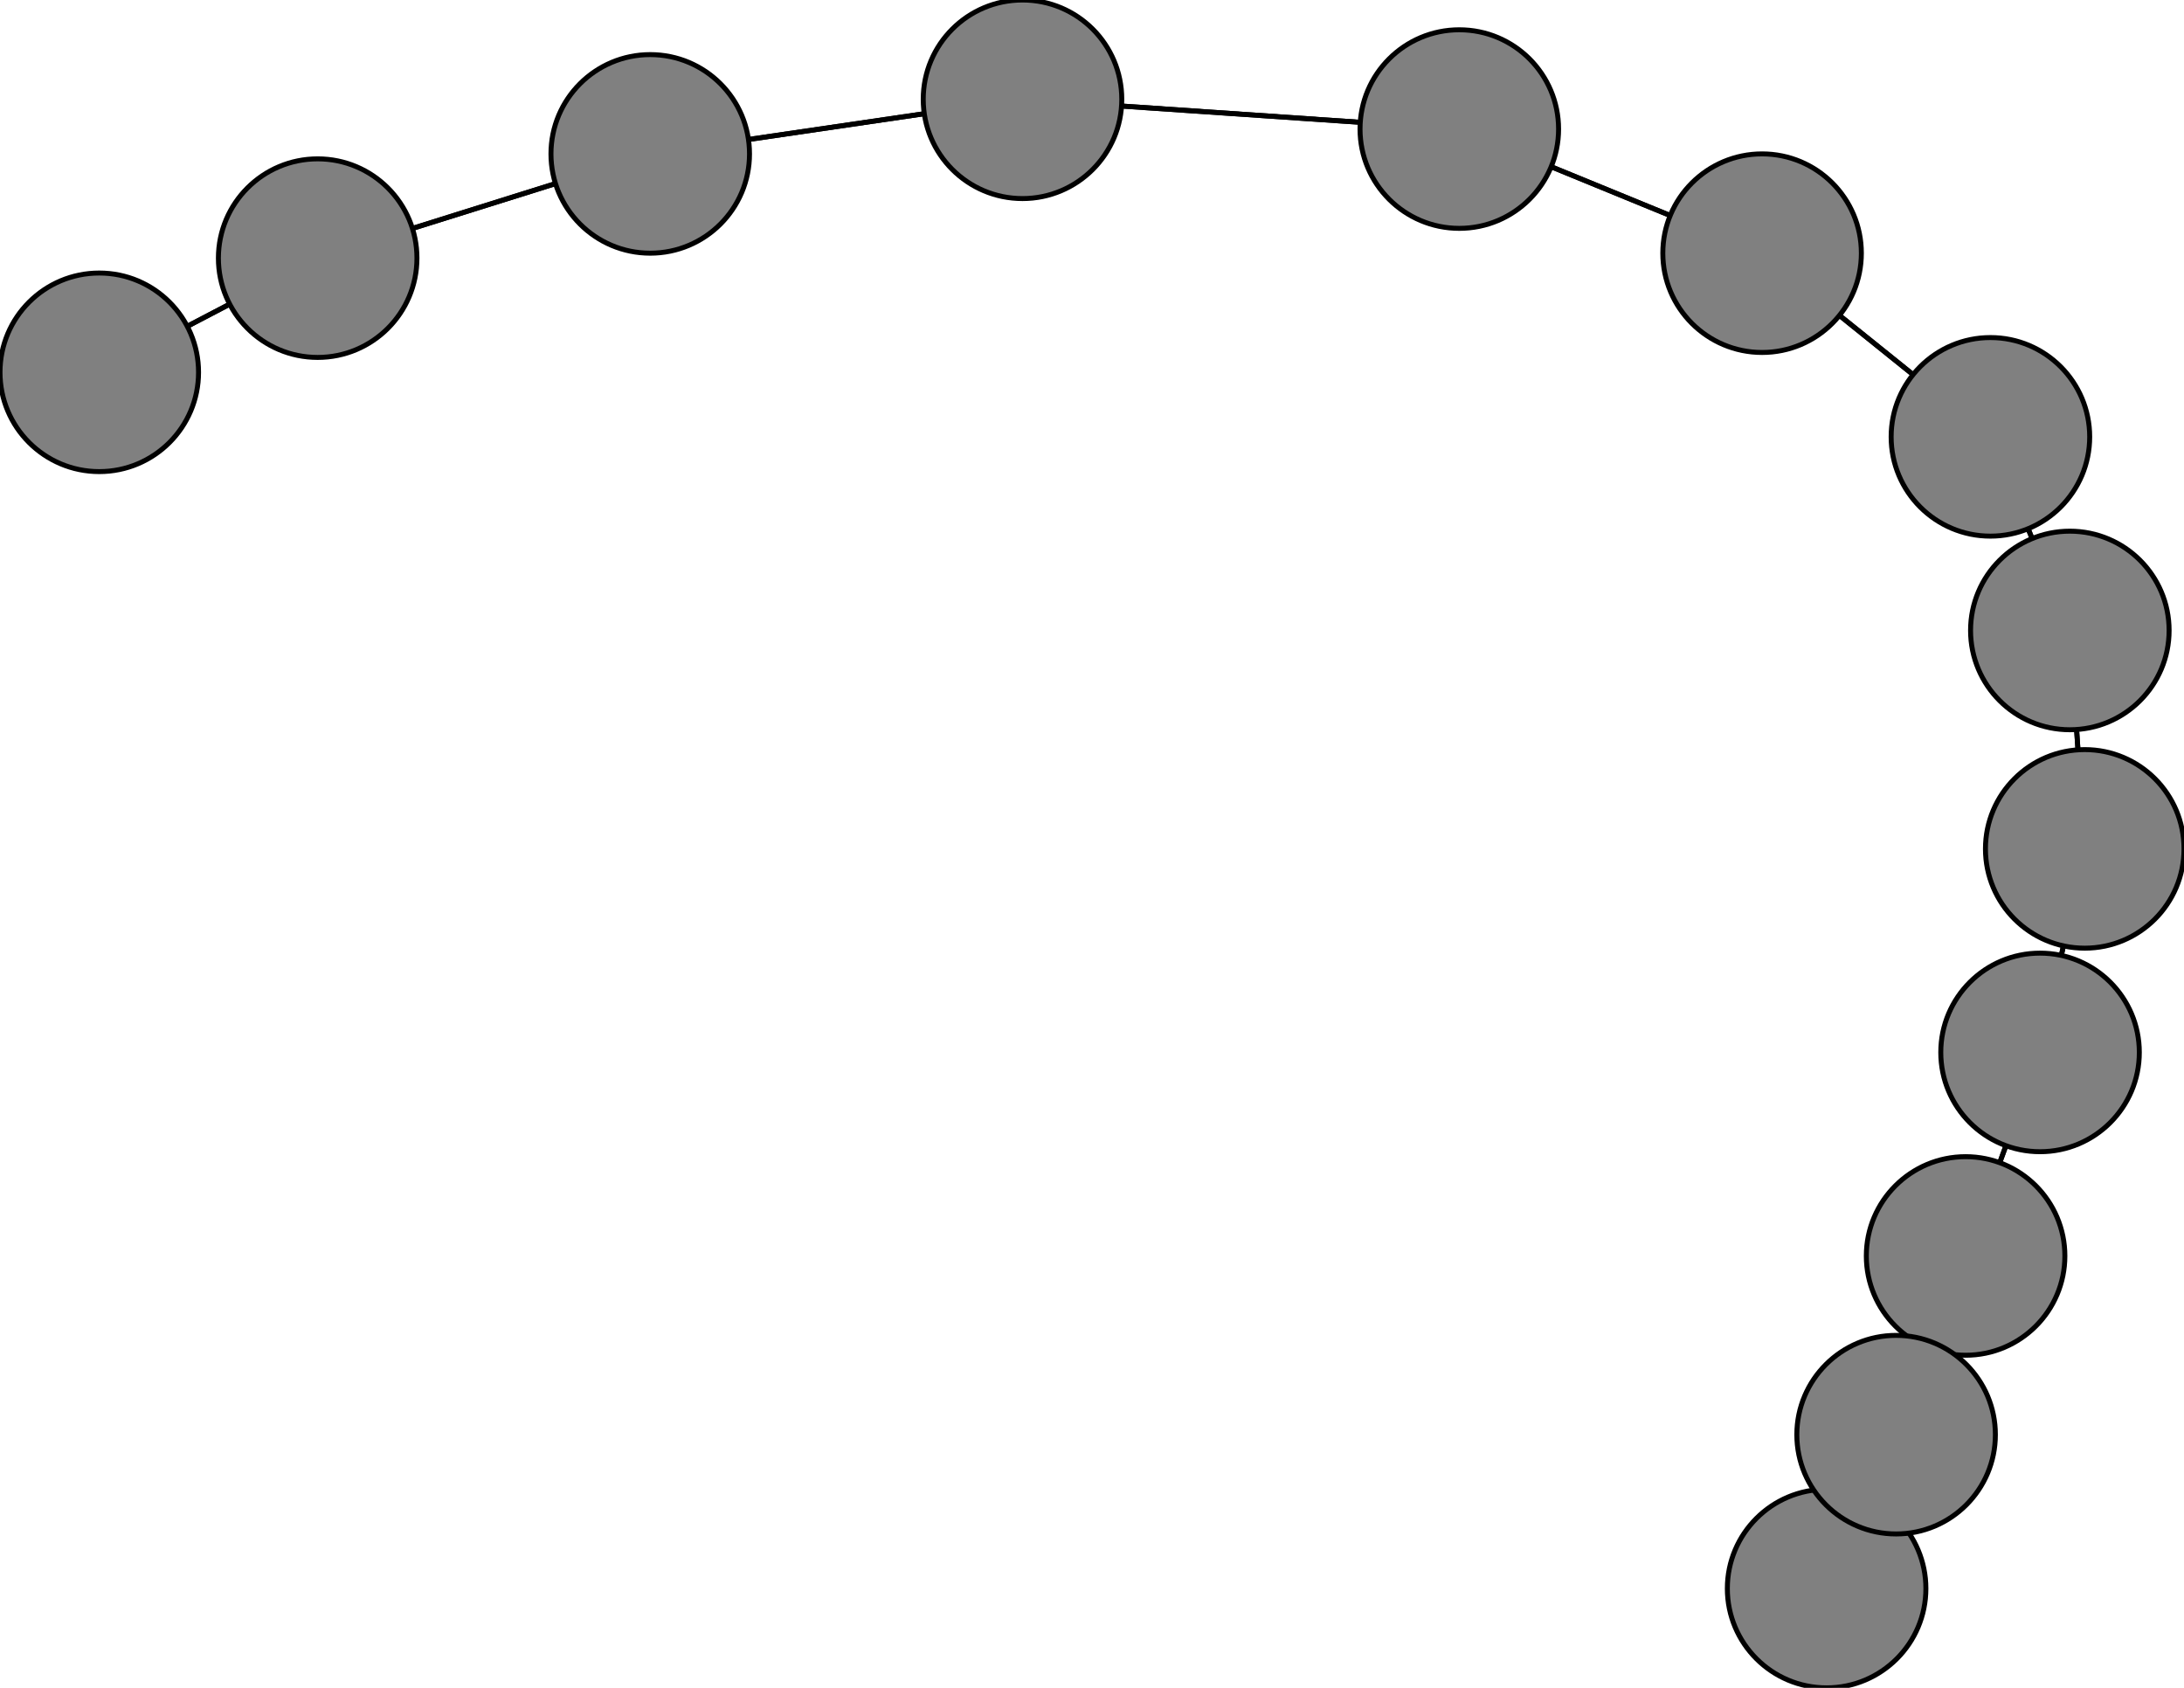 <svg width="440" height="340" xmlns="http://www.w3.org/2000/svg">
<path stroke-width="1" stroke="black" d="M 20 75 64 52"/>
<path stroke-width="1" stroke="black" d="M 368 320 382 289"/>
<path stroke-width="1" stroke="black" d="M 396 253 382 289"/>
<path stroke-width="1" stroke="black" d="M 396 253 411 212"/>
<path stroke-width="1" stroke="black" d="M 411 212 396 253"/>
<path stroke-width="1" stroke="black" d="M 411 212 420 171"/>
<path stroke-width="1" stroke="black" d="M 420 171 411 212"/>
<path stroke-width="1" stroke="black" d="M 420 171 417 127"/>
<path stroke-width="1" stroke="black" d="M 417 127 420 171"/>
<path stroke-width="1" stroke="black" d="M 417 127 401 88"/>
<path stroke-width="1" stroke="black" d="M 401 88 417 127"/>
<path stroke-width="1" stroke="black" d="M 401 88 355 51"/>
<path stroke-width="1" stroke="black" d="M 355 51 401 88"/>
<path stroke-width="1" stroke="black" d="M 355 51 294 26"/>
<path stroke-width="1" stroke="black" d="M 294 26 355 51"/>
<path stroke-width="1" stroke="black" d="M 294 26 206 20"/>
<path stroke-width="1" stroke="black" d="M 206 20 294 26"/>
<path stroke-width="1" stroke="black" d="M 206 20 131 31"/>
<path stroke-width="1" stroke="black" d="M 131 31 206 20"/>
<path stroke-width="1" stroke="black" d="M 131 31 64 52"/>
<path stroke-width="1" stroke="black" d="M 64 52 131 31"/>
<path stroke-width="1" stroke="black" d="M 64 52 20 75"/>
<path stroke-width="1" stroke="black" d="M 382 289 396 253"/>
<path stroke-width="1" stroke="black" d="M 382 289 368 320"/>
<circle cx="20" cy="75" r="20.0" style="fill:gray;stroke:black;stroke-width:1.0"/>
<circle cx="64" cy="52" r="20.0" style="fill:gray;stroke:black;stroke-width:1.0"/>
<circle cx="131" cy="31" r="20.0" style="fill:gray;stroke:black;stroke-width:1.0"/>
<circle cx="206" cy="20" r="20.0" style="fill:gray;stroke:black;stroke-width:1.0"/>
<circle cx="294" cy="26" r="20.0" style="fill:gray;stroke:black;stroke-width:1.0"/>
<circle cx="355" cy="51" r="20.0" style="fill:gray;stroke:black;stroke-width:1.0"/>
<circle cx="401" cy="88" r="20.0" style="fill:gray;stroke:black;stroke-width:1.0"/>
<circle cx="417" cy="127" r="20.0" style="fill:gray;stroke:black;stroke-width:1.0"/>
<circle cx="420" cy="171" r="20.0" style="fill:gray;stroke:black;stroke-width:1.0"/>
<circle cx="411" cy="212" r="20.0" style="fill:gray;stroke:black;stroke-width:1.0"/>
<circle cx="396" cy="253" r="20.0" style="fill:gray;stroke:black;stroke-width:1.0"/>
<circle cx="368" cy="320" r="20.0" style="fill:gray;stroke:black;stroke-width:1.0"/>
<circle cx="382" cy="289" r="20.0" style="fill:gray;stroke:black;stroke-width:1.0"/>
</svg>
